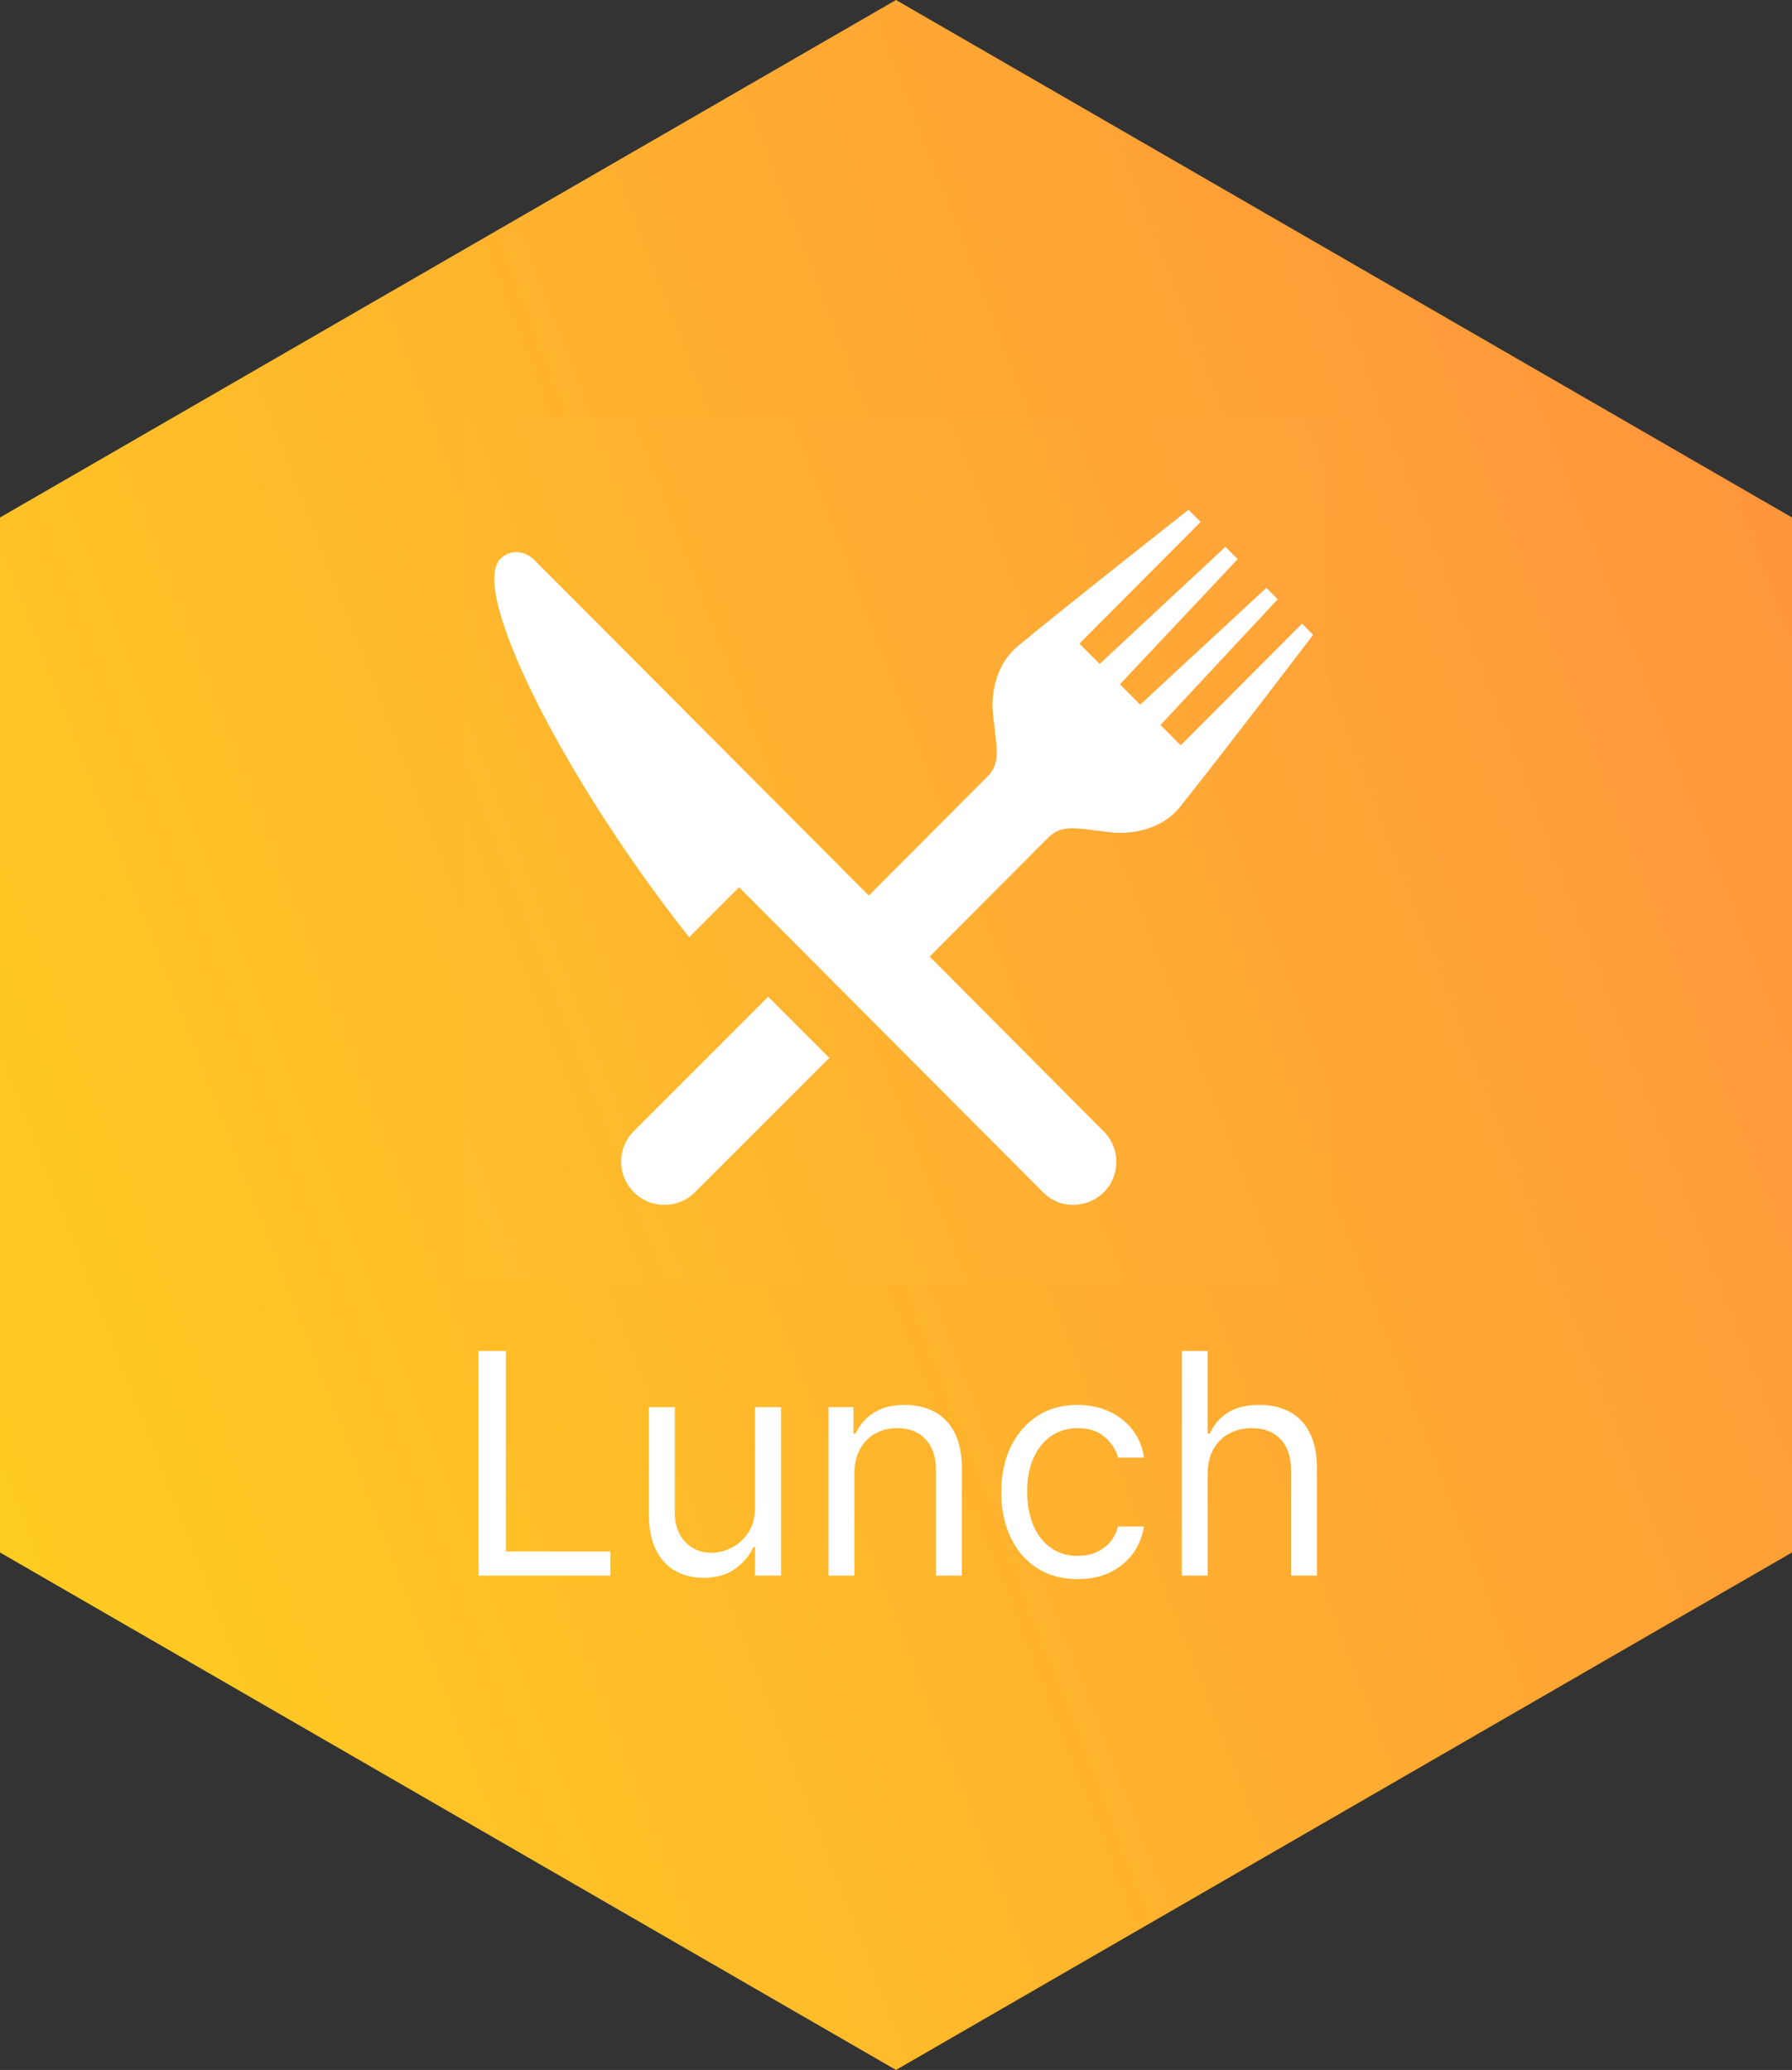 <svg width="116" height="134" viewBox="0 0 116 134" fill="none" xmlns="http://www.w3.org/2000/svg">
<rect x="0" y="0" width="116" height="134" fill="#333333" stroke="none"/>
<path d="M0 33.5L58 0L116 33.5V100.5L58 134L0 100.5L0 33.5Z" fill="url(#paint0_linear_0_1)"/>
<path d="M30.982 102V87.454H32.743V100.438H39.505V102H30.982ZM48.88 97.54V91.091H50.556V102H48.88V100.153H48.766C48.511 100.707 48.113 101.179 47.573 101.567C47.033 101.95 46.351 102.142 45.528 102.142C44.846 102.142 44.24 101.993 43.709 101.695C43.179 101.392 42.762 100.937 42.459 100.331C42.156 99.72 42.005 98.951 42.005 98.023V91.091H43.681V97.909C43.681 98.704 43.904 99.339 44.349 99.812C44.798 100.286 45.371 100.523 46.067 100.523C46.484 100.523 46.908 100.416 47.339 100.203C47.774 99.99 48.139 99.663 48.432 99.223C48.731 98.783 48.88 98.222 48.88 97.54ZM55.302 95.438V102H53.626V91.091H55.245V92.796H55.387C55.643 92.242 56.031 91.796 56.552 91.46C57.073 91.119 57.745 90.949 58.569 90.949C59.308 90.949 59.954 91.1 60.508 91.403C61.062 91.702 61.493 92.156 61.801 92.767C62.108 93.373 62.262 94.14 62.262 95.068V102H60.586V95.182C60.586 94.325 60.364 93.657 59.919 93.179C59.473 92.696 58.863 92.454 58.086 92.454C57.551 92.454 57.073 92.57 56.651 92.803C56.235 93.035 55.906 93.373 55.664 93.818C55.423 94.263 55.302 94.803 55.302 95.438ZM69.757 102.227C68.734 102.227 67.853 101.986 67.115 101.503C66.376 101.02 65.808 100.355 65.41 99.507C65.013 98.66 64.814 97.691 64.814 96.602C64.814 95.494 65.017 94.517 65.424 93.669C65.837 92.817 66.409 92.151 67.143 91.673C67.882 91.19 68.744 90.949 69.728 90.949C70.496 90.949 71.187 91.091 71.802 91.375C72.418 91.659 72.922 92.057 73.315 92.568C73.708 93.079 73.952 93.676 74.047 94.358H72.371C72.243 93.861 71.959 93.421 71.518 93.037C71.083 92.649 70.496 92.454 69.757 92.454C69.103 92.454 68.531 92.625 68.038 92.966C67.55 93.302 67.169 93.778 66.895 94.394C66.625 95.004 66.49 95.722 66.49 96.546C66.49 97.388 66.623 98.122 66.888 98.747C67.157 99.372 67.536 99.858 68.024 100.203C68.516 100.549 69.094 100.722 69.757 100.722C70.192 100.722 70.588 100.646 70.943 100.494C71.298 100.343 71.599 100.125 71.845 99.841C72.091 99.557 72.266 99.216 72.371 98.818H74.047C73.952 99.462 73.718 100.042 73.344 100.558C72.974 101.07 72.484 101.477 71.873 101.78C71.267 102.078 70.562 102.227 69.757 102.227ZM78.173 95.438V102H76.497V87.454H78.173V92.796H78.315C78.571 92.232 78.954 91.785 79.466 91.453C79.982 91.117 80.668 90.949 81.525 90.949C82.269 90.949 82.92 91.098 83.478 91.396C84.037 91.69 84.471 92.142 84.778 92.753C85.091 93.359 85.247 94.131 85.247 95.068V102H83.571V95.182C83.571 94.315 83.346 93.645 82.896 93.172C82.451 92.694 81.833 92.454 81.042 92.454C80.493 92.454 80.001 92.57 79.565 92.803C79.134 93.035 78.793 93.373 78.542 93.818C78.296 94.263 78.173 94.803 78.173 95.438Z" fill="white"/>
<rect opacity="0.01" x="30" y="27" width="56" height="56" fill="white"/>
<g clip-path="url(#clip0_0_1)">
<g clip-path="url(#clip1_0_1)">
<path d="M41.023 73.229C39.934 74.316 39.936 76.085 41.029 77.179C42.123 78.271 43.892 78.273 44.98 77.184L53.683 68.482L49.725 64.525L41.023 73.229Z" fill="white"/>
<path d="M84.281 40.373L76.431 48.249L75.12 46.934L82.709 38.794L81.974 38.056L73.807 45.616L72.494 44.3L80.118 36.195L79.324 35.398L71.183 42.983L69.87 41.665L77.719 33.788L76.935 33C76.935 33 69.545 38.814 65.897 41.815C64.618 42.864 64.103 44.64 64.282 46.291C64.528 48.523 64.799 49.389 63.895 50.296L56.239 57.976C46.418 48.118 35.668 37.329 34.562 36.234C33.911 35.59 32.978 35.59 32.393 36.177C30.356 38.222 36.508 50.437 44.612 60.675C46.302 58.97 47.839 57.436 47.839 57.436L67.522 77.186C68.74 78.408 70.512 78.126 71.447 77.186H71.448C72.532 76.099 72.532 74.333 71.448 73.246C69.365 71.156 65.096 66.868 60.176 61.927L67.825 54.252C68.743 53.331 69.591 53.613 71.816 53.874C73.486 54.071 75.314 53.567 76.367 52.254C79.333 48.548 85 41.093 85 41.093L84.281 40.373Z" fill="white"/>
</g>
</g>
<defs>
<linearGradient id="paint0_linear_0_1" x1="25.956" y1="165.202" x2="147.019" y2="118.302" gradientUnits="userSpaceOnUse">
<stop stop-color="#FFCC21"/>
<stop offset="1" stop-color="#FF963C"/>
</linearGradient>
<clipPath id="clip0_0_1">
<rect width="53" height="45" fill="white" transform="translate(32 33)"/>
</clipPath>
<clipPath id="clip1_0_1">
<rect width="53" height="45" fill="white" transform="translate(32 33)"/>
</clipPath>
</defs>
</svg>
